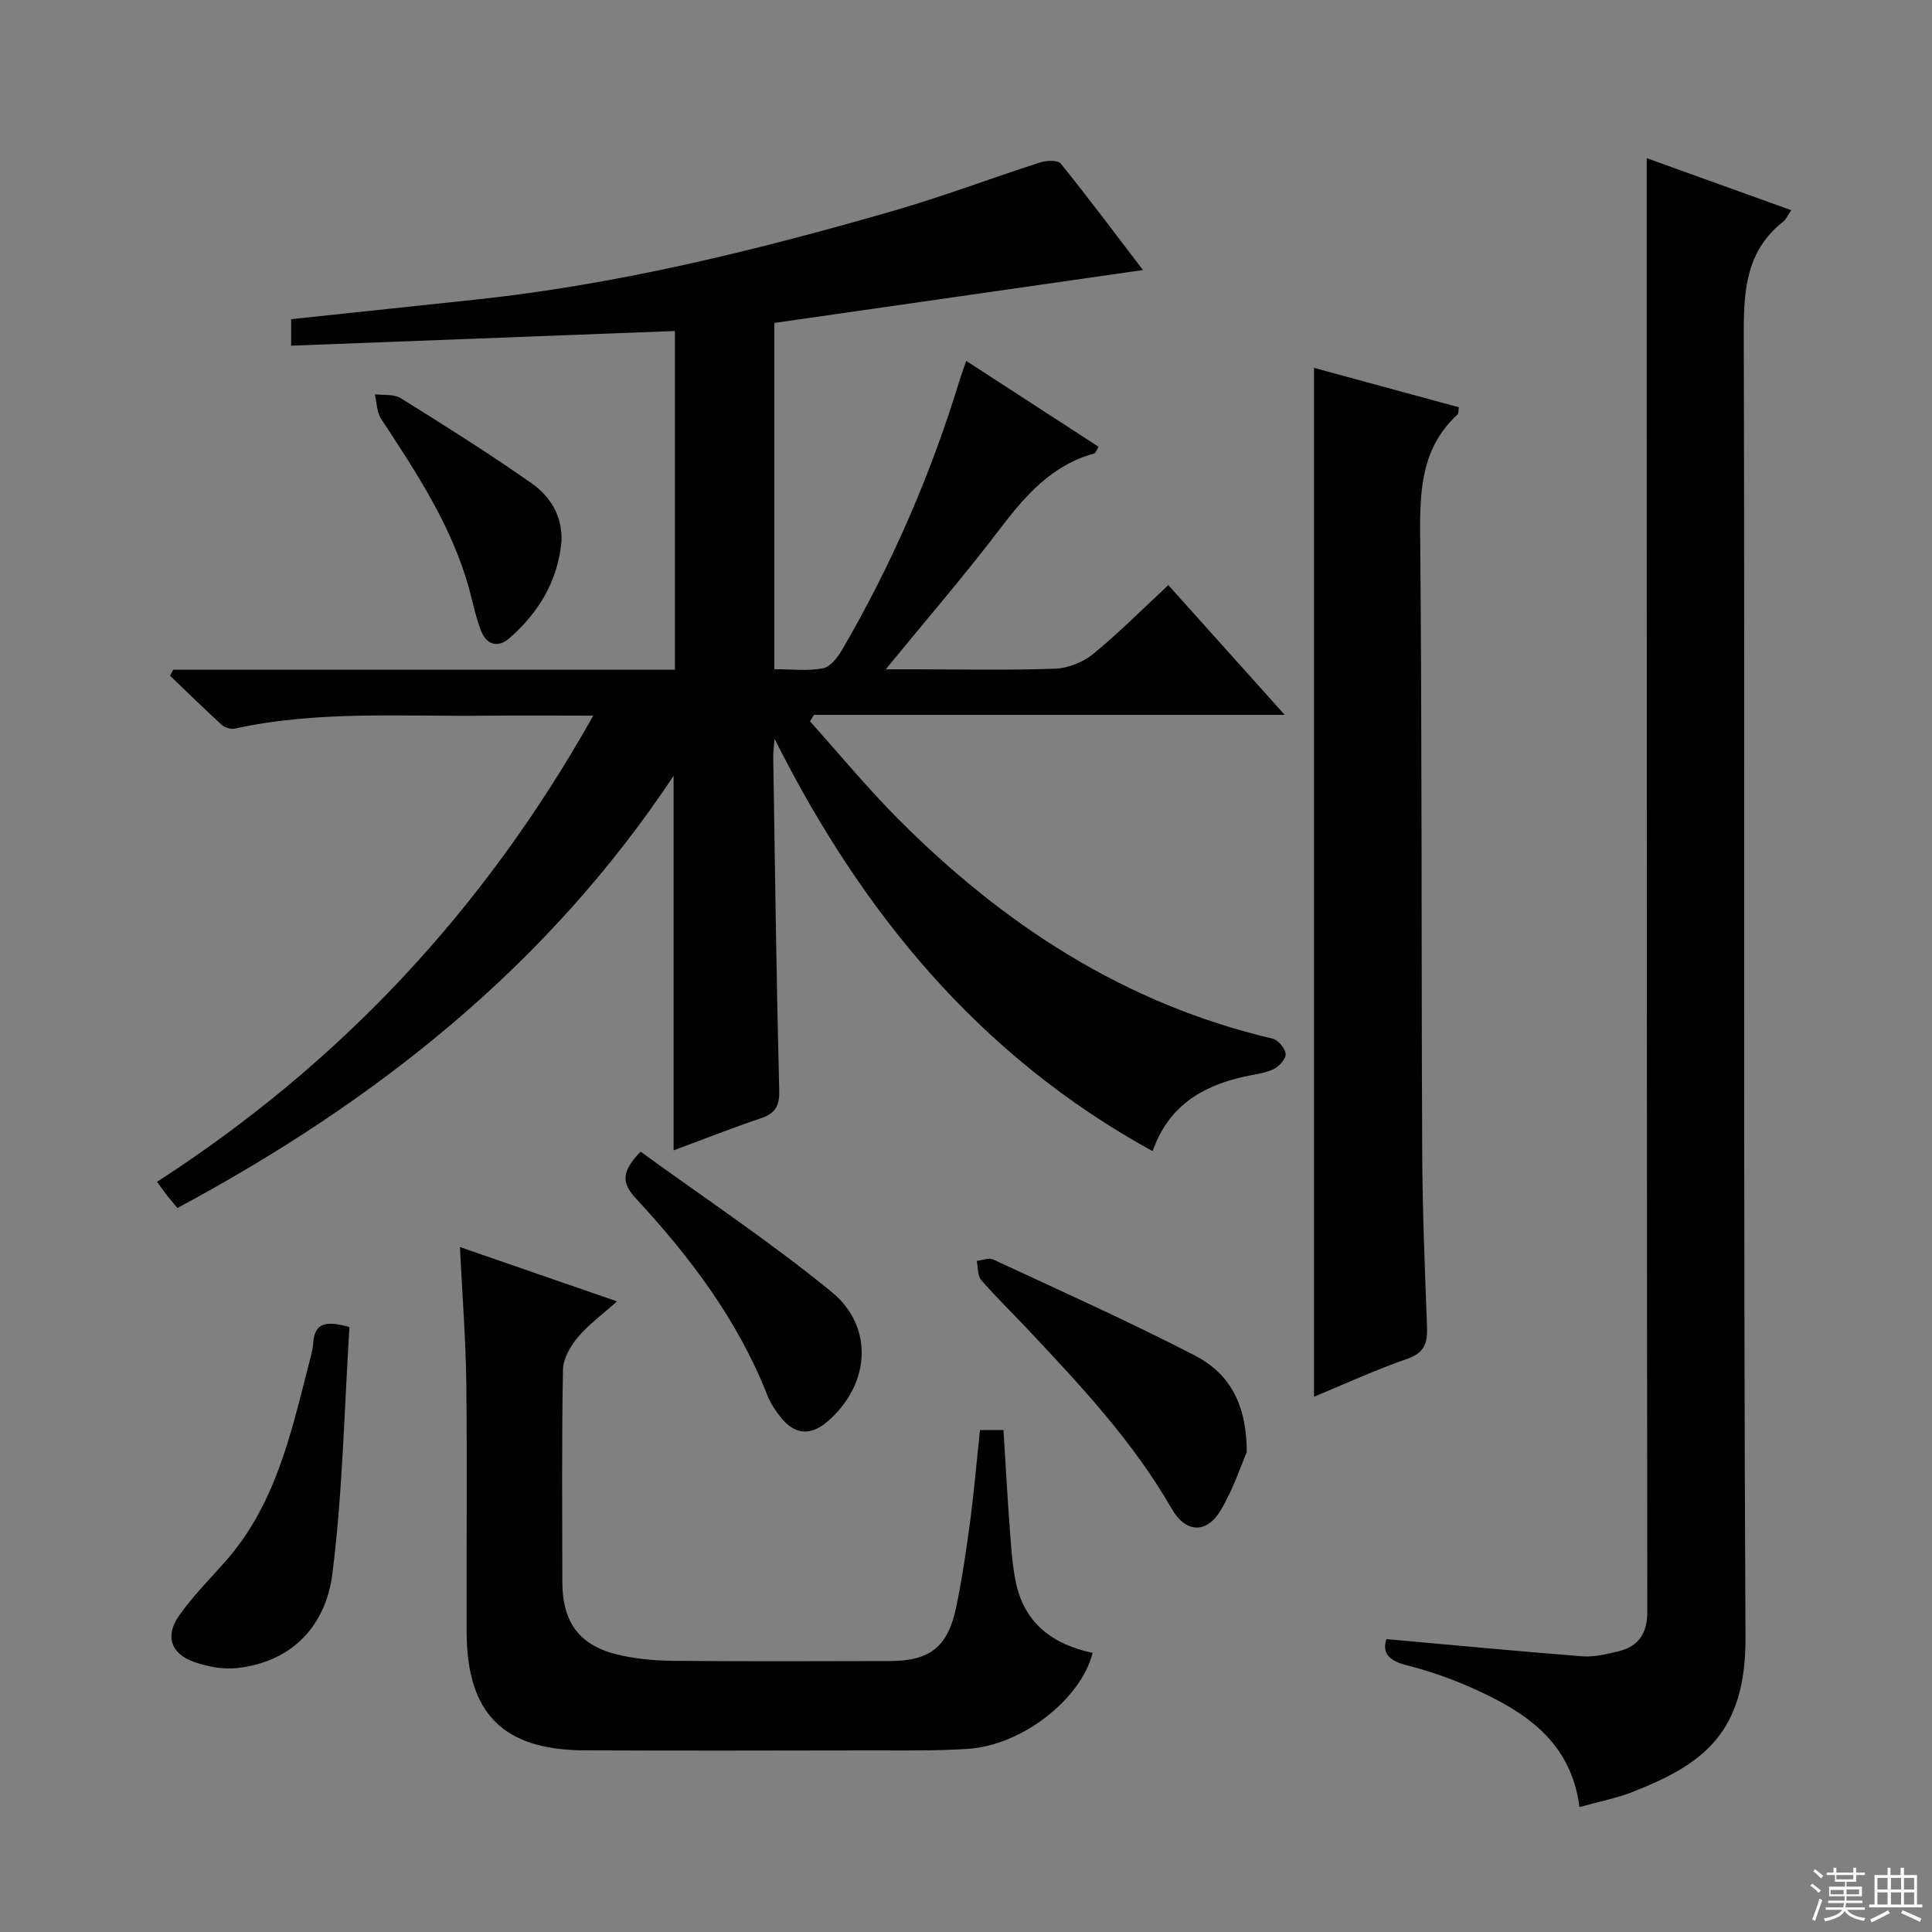 <svg enable-background="new 0 0 400 400" viewBox="0 0 400 400" xmlns="http://www.w3.org/2000/svg"><rect x="0" y="0" width="400" height="400" fill="#808080" stroke="none"/><g fill="#010102"><path d="m122.83 148.17c-8.13 0-15.07-.07-22.01.01-17.44.2-34.96-1.11-52.23 2.67-.82.18-2.05-.21-2.69-.79-3.63-3.31-7.14-6.76-10.69-10.16.22-.41.44-.83.66-1.24h103.86c0-23.68 0-46.76 0-70.13-26.43 1.01-52.76 2.02-79.45 3.04 0-2.36 0-3.89 0-5.49 12.91-1.37 25.61-2.7 38.31-4.06 29.49-3.16 58.16-10.22 86.57-18.43 10.18-2.94 20.12-6.73 30.22-9.97 1.3-.42 3.63-.5 4.25.26 5.72 7.09 11.17 14.39 17.01 22.03-25.89 3.71-51.09 7.33-76.32 10.95v71.69c3.53 0 6.89.41 10.07-.18 1.52-.29 3.05-2.27 3.96-3.84 10.33-17.72 18.43-36.43 24.4-56.05.33-1.08.74-2.14 1.3-3.76 9.31 6.04 18.3 11.88 27.4 17.78-.41.66-.58 1.3-.9 1.39-8.89 2.43-14.38 8.84-19.71 15.85-7.23 9.51-15.06 18.57-23.47 28.84h6.15c9.66 0 19.34.22 28.99-.14 2.68-.1 5.76-1.36 7.85-3.07 5.27-4.31 10.08-9.17 15.53-14.23 7.86 8.76 15.58 17.36 24.09 26.86-33.2 0-65.33 0-97.46 0-.27.45-.54.9-.82 1.35 6.03 6.71 11.78 13.69 18.13 20.08 21.86 22 47.05 38.45 77.69 45.62 1.14.27 2.61 2.08 2.66 3.22.04 1.04-1.44 2.61-2.61 3.14-1.92.86-4.14 1.07-6.24 1.55-8.55 1.98-15.44 6.07-18.69 15.38-35.84-19.69-60.2-49.34-78.28-85.39-.1 1.31-.29 2.62-.27 3.93.36 22.97.66 45.94 1.24 68.91.08 3.31-.89 4.76-3.87 5.76-5.95 2-11.79 4.32-18 6.62 0-25.84 0-51.3 0-77.55-26.15 39.43-61.67 67.44-102.73 89.49-.78-.95-1.5-1.79-2.19-2.66-.6-.77-1.15-1.57-2.03-2.77 37.89-24.46 67.7-56.24 90.32-96.51z"/><path d="m327.01 374.13c-1.76-13.68-11.36-19.78-22.14-24.61-4.38-1.96-8.98-3.57-13.63-4.75-3.66-.93-5.15-2.51-4.2-5.41 13.63 1.22 27.09 2.51 40.56 3.56 2.41.19 4.94-.43 7.34-1 4.31-1.01 6.13-3.71 6.12-8.32-.11-82.96-.1-165.91-.12-248.87 0-17.12 0-34.23 0-51.98 9.53 3.43 19.51 7.02 29.91 10.77-.75 1.09-1.07 1.9-1.66 2.37-7.63 6-8.18 14.1-8.16 23.12.24 89.95-.13 179.9.36 269.85.11 19.92-8.73 26.35-23.21 32.08-3.37 1.35-7.01 2.03-11.17 3.19z"/><path d="m272.05 76.16c10.11 2.75 20.02 5.44 29.99 8.16-.11.6-.02 1.26-.3 1.52-7.3 6.73-7.79 15.27-7.71 24.56.39 42.63.23 85.26.42 127.89.05 12.13.54 24.27 1 36.4.13 3.36-.52 5.41-4.14 6.66-6.56 2.27-12.89 5.2-19.26 7.83 0-70.98 0-141.73 0-213.02z"/><path d="m202.89 296.09h4.87c.43 6.93.81 13.85 1.33 20.76.27 3.64.5 7.33 1.26 10.88 1.82 8.49 7.76 12.78 15.87 14.48-2.43 9.59-14.57 19.11-25.77 19.87-6.8.46-13.65.3-20.47.32-19.65.03-39.31.08-58.96-.01-16.86-.07-24.35-7.62-24.41-24.48-.06-17.16.14-34.31-.07-51.47-.11-9.25-.84-18.5-1.32-28.25 10.78 3.73 21.25 7.35 32.53 11.25-2.99 2.67-5.89 4.78-8.13 7.44-1.54 1.84-3.02 4.43-3.06 6.71-.27 14.65-.16 29.31-.13 43.97.02 8.56 3.7 13.34 12.08 15.16 3.54.77 7.24 1.11 10.87 1.14 14.99.12 29.98.08 44.97.04 8.11-.02 11.87-2.91 13.58-10.98 1.27-6 2.14-12.09 2.96-18.18.79-6.04 1.31-12.16 2-18.65z"/><path d="m258.12 300.66c-1.09 2.5-2.73 7.54-5.37 12-2.89 4.88-7.23 4.81-10.14-.26-8.04-14-18.95-25.61-29.88-37.24-3.19-3.39-6.55-6.63-9.59-10.15-.78-.91-.63-2.62-.91-3.96 1.14-.12 2.5-.7 3.39-.29 13.96 6.49 28.03 12.8 41.7 19.85 6.6 3.4 10.81 9.28 10.8 20.05z"/><path d="m72.35 274.76c-1.08 17.04-1.4 34.15-3.53 51.04-1.33 10.6-8.12 18.22-19.65 19.55-2.96.34-6.26-.29-9.1-1.31-4.71-1.68-5.93-5.35-3.01-9.51 2.84-4.06 6.4-7.61 9.69-11.35 10.18-11.56 13.43-26.05 17.09-40.37.41-1.6.9-3.22 1.02-4.86.29-3.91 2.42-4.65 7.49-3.19z"/><path d="m132.63 238.44c13.15 9.56 26.85 18.66 39.52 29.02 9 7.36 7.93 19.38-.9 26.91-3.41 2.9-6.65 2.7-9.48-.78-1.14-1.4-2.21-2.97-2.87-4.64-6.11-15.59-16-28.69-27.23-40.81-2.92-3.14-3.15-5.47.96-9.7z"/><path d="m116.25 112.02c-.72 8.21-4.69 14.75-10.74 20.08-2.41 2.12-4.79 1.43-5.93-1.54-1.07-2.77-1.66-5.72-2.44-8.59-3.57-13.05-10.93-24.13-18.24-35.26-.91-1.38-.88-3.37-1.29-5.08 1.79.23 3.93-.08 5.33.79 9.15 5.7 18.28 11.44 27.1 17.62 3.87 2.71 6.41 6.77 6.21 11.98z"/></g><path d="m374.8 390.4.4-.4c.7.5 1.3 1 1.8 1.4l-.5.5c-.5-.6-1.1-1.1-1.7-1.5zm1 7.3-.6-.3c.5-1.4 1.1-2.8 1.5-4.3.2.1.4.2.6.3-.5 1.3-1 2.8-1.5 4.3zm-.4-10.3.4-.4c.4.3 1 .8 1.7 1.4l-.5.5c-.4-.5-1-1-1.6-1.5zm2.5.3h1.7v-1h.6v1h3.5v-1h.6v1h1.8v.5h-1.8v1.4h-2v1h3.2v2h-3.2v.9h3.3v.5h-3.4c0 .3-.1.6-.1.9h4v.5h-3.7c.7.9 1.9 1.5 3.8 1.7-.1.2-.2.4-.3.6-2.1-.4-3.5-1.1-4-2.1-.4 1-1.8 1.7-4 2.2-.1-.2-.2-.4-.3-.6 2.1-.4 3.4-1 3.8-1.8h-3.4v-.5h3.6c.1-.3.1-.6.2-.9h-3.3v-.5h3.4c0-.3 0-.6 0-.9h-3.2v-2h3.3v-1h-2.1v-1.4h-1.7v-.5zm1.1 3.5v1h2.7c0-.3 0-.4 0-.4 0-.1 0-.2 0-.2 0-.1 0-.2 0-.3h-2.7zm1.2-3v.9h3.5v-.9zm4.7 3h-2.6v.6.4h2.6z" fill="#fbfcfa"/><path d="m393.6 386.7h.6v1.5h2.7v6.1h1.1v.6h-11v-.6h1.1v-6.1h2.7v-1.5h.6v1.5h2.1v-1.5zm-2.7 8.8.4.6c-1.2.6-2.5 1.3-3.8 1.9-.1-.2-.2-.4-.3-.6 1.2-.6 2.5-1.2 3.7-1.9zm-2.2-6.7v2.4h2.1v-2.4zm0 3v2.5h2.1v-2.5zm2.8-3v2.4h2.1v-2.4zm0 3v2.5h2.1v-2.5zm6 6.1c-1.4-.7-2.7-1.3-3.9-1.8l.3-.6c1.5.6 2.7 1.2 3.9 1.7zm-1.2-9.1h-2.1v2.4h2.1zm-2.1 3v2.5h2.1v-2.5z" fill="#fbfcfa"/></svg>